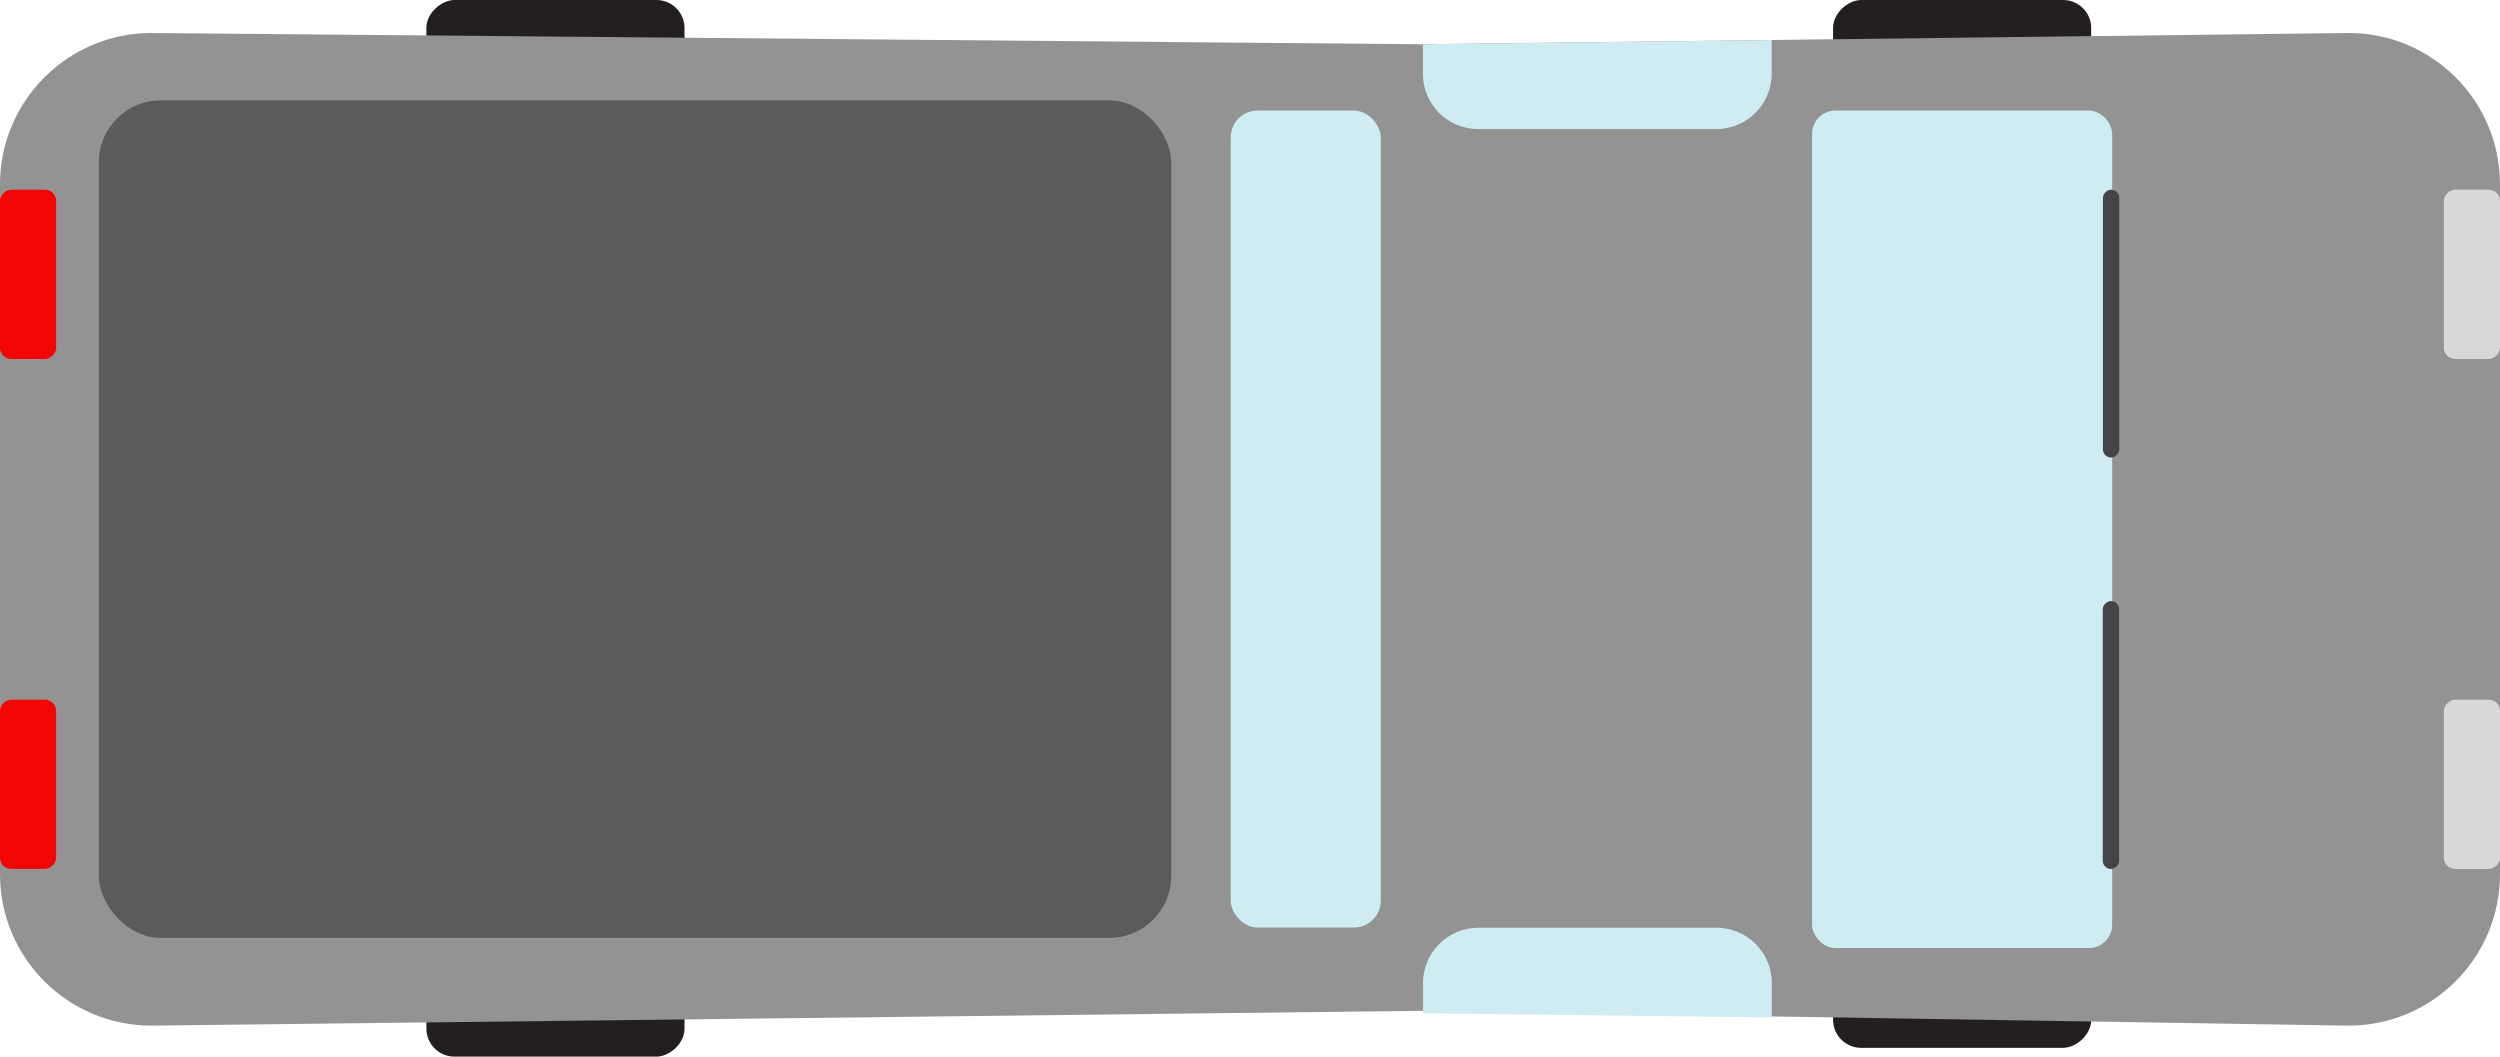 <svg version="1.1" viewBox="0 0 162.12 68.52" xmlns="http://www.w3.org/2000/svg">
 <defs>
  <style>.cls-1{fill:#939393;}.cls-2{fill:#d8d8d8;}.cls-3{fill:#ceecf2;}.cls-4{fill:#444;}.cls-5{fill:#f20505;}.cls-6{fill:#5b5b5b;}.cls-7{fill:#231f20;}</style>
 </defs>
 <rect class="cls-7" transform="translate(135.61 -118.87) rotate(90)" x="118.87" width="16.74" height="16.74" rx="1.82" ry="1.82"/>
 <rect class="cls-7" transform="translate(44.39 -27.65) rotate(90)" x="27.65" width="16.74" height="16.74" rx="1.82" ry="1.82"/>
 <rect class="cls-7" transform="translate(186.83 -67.66) rotate(90)" x="118.87" y="51.22" width="16.74" height="16.74" rx="1.82" ry="1.82"/>
 <rect class="cls-7" transform="translate(96.18 24.13) rotate(90)" x="27.65" y="51.79" width="16.74" height="16.74" rx="1.82" ry="1.82"/>
 <path class="cls-1" d="M0,56.69V11.96C0,6.54,4.4,2.14,9.82,2.14l82.28,.73,60.2-.73c5.42,0,9.82,4.39,9.82,9.82V56.69c0,5.42-4.4,9.82-9.82,9.82l-60.2-.96-82.28,.96c-5.42,0-9.82-4.39-9.82-9.82Z"/>
 <rect class="cls-3" x="117.51" y="7.17" width="19.46" height="54.31" rx="1.51" ry="1.51"/>
 <path class="cls-3" d="M93.1,2.87h-.83s0,1.91,0,1.91c0,1.98,1.61,3.59,3.59,3.59h15.44c1.98,0,3.59-1.61,3.59-3.59V2.6l-21.8,.26Z"/>
 <path class="cls-3" d="M114.9,65.98v-2.23c0-1.98-1.61-3.59-3.59-3.59h-15.44c-1.98,0-3.59,1.61-3.59,3.59v1.96l22.63,.27Z"/>
 <rect class="cls-2" transform="translate(178.09 -142.51) rotate(90)" x="154.81" y="15.97" width="10.98" height="3.64" rx=".73" ry=".73"/>
 <rect class="cls-2" transform="translate(211.16 -109.44) rotate(90)" x="154.81" y="49.04" width="10.98" height="3.64" rx=".73" ry=".73"/>
 <rect class="cls-4" transform="translate(157.88 -115.91) rotate(90)" x="128.21" y="20.45" width="17.37" height="1.06" rx=".53" ry=".53"/>
 <rect class="cls-4" transform="translate(184.56 -89.23) rotate(90)" x="128.21" y="47.14" width="17.37" height="1.06" rx=".53" ry=".53"/>
 <rect class="cls-5" transform="translate(19.61 15.97) rotate(90)" x="-3.67" y="15.97" width="10.98" height="3.64" rx=".73" ry=".73"/>
 <rect class="cls-5" transform="translate(52.68 49.04) rotate(90)" x="-3.67" y="49.04" width="10.98" height="3.64" rx=".73" ry=".73"/>
 <rect class="cls-3" x="79.81" y="7.17" width="9.73" height="52.98" rx="1.74" ry="1.74"/>
 <rect class="cls-6" x="6.41" y="6.51" width="69.54" height="54.31" rx="4.01" ry="4.01"/>
</svg>

